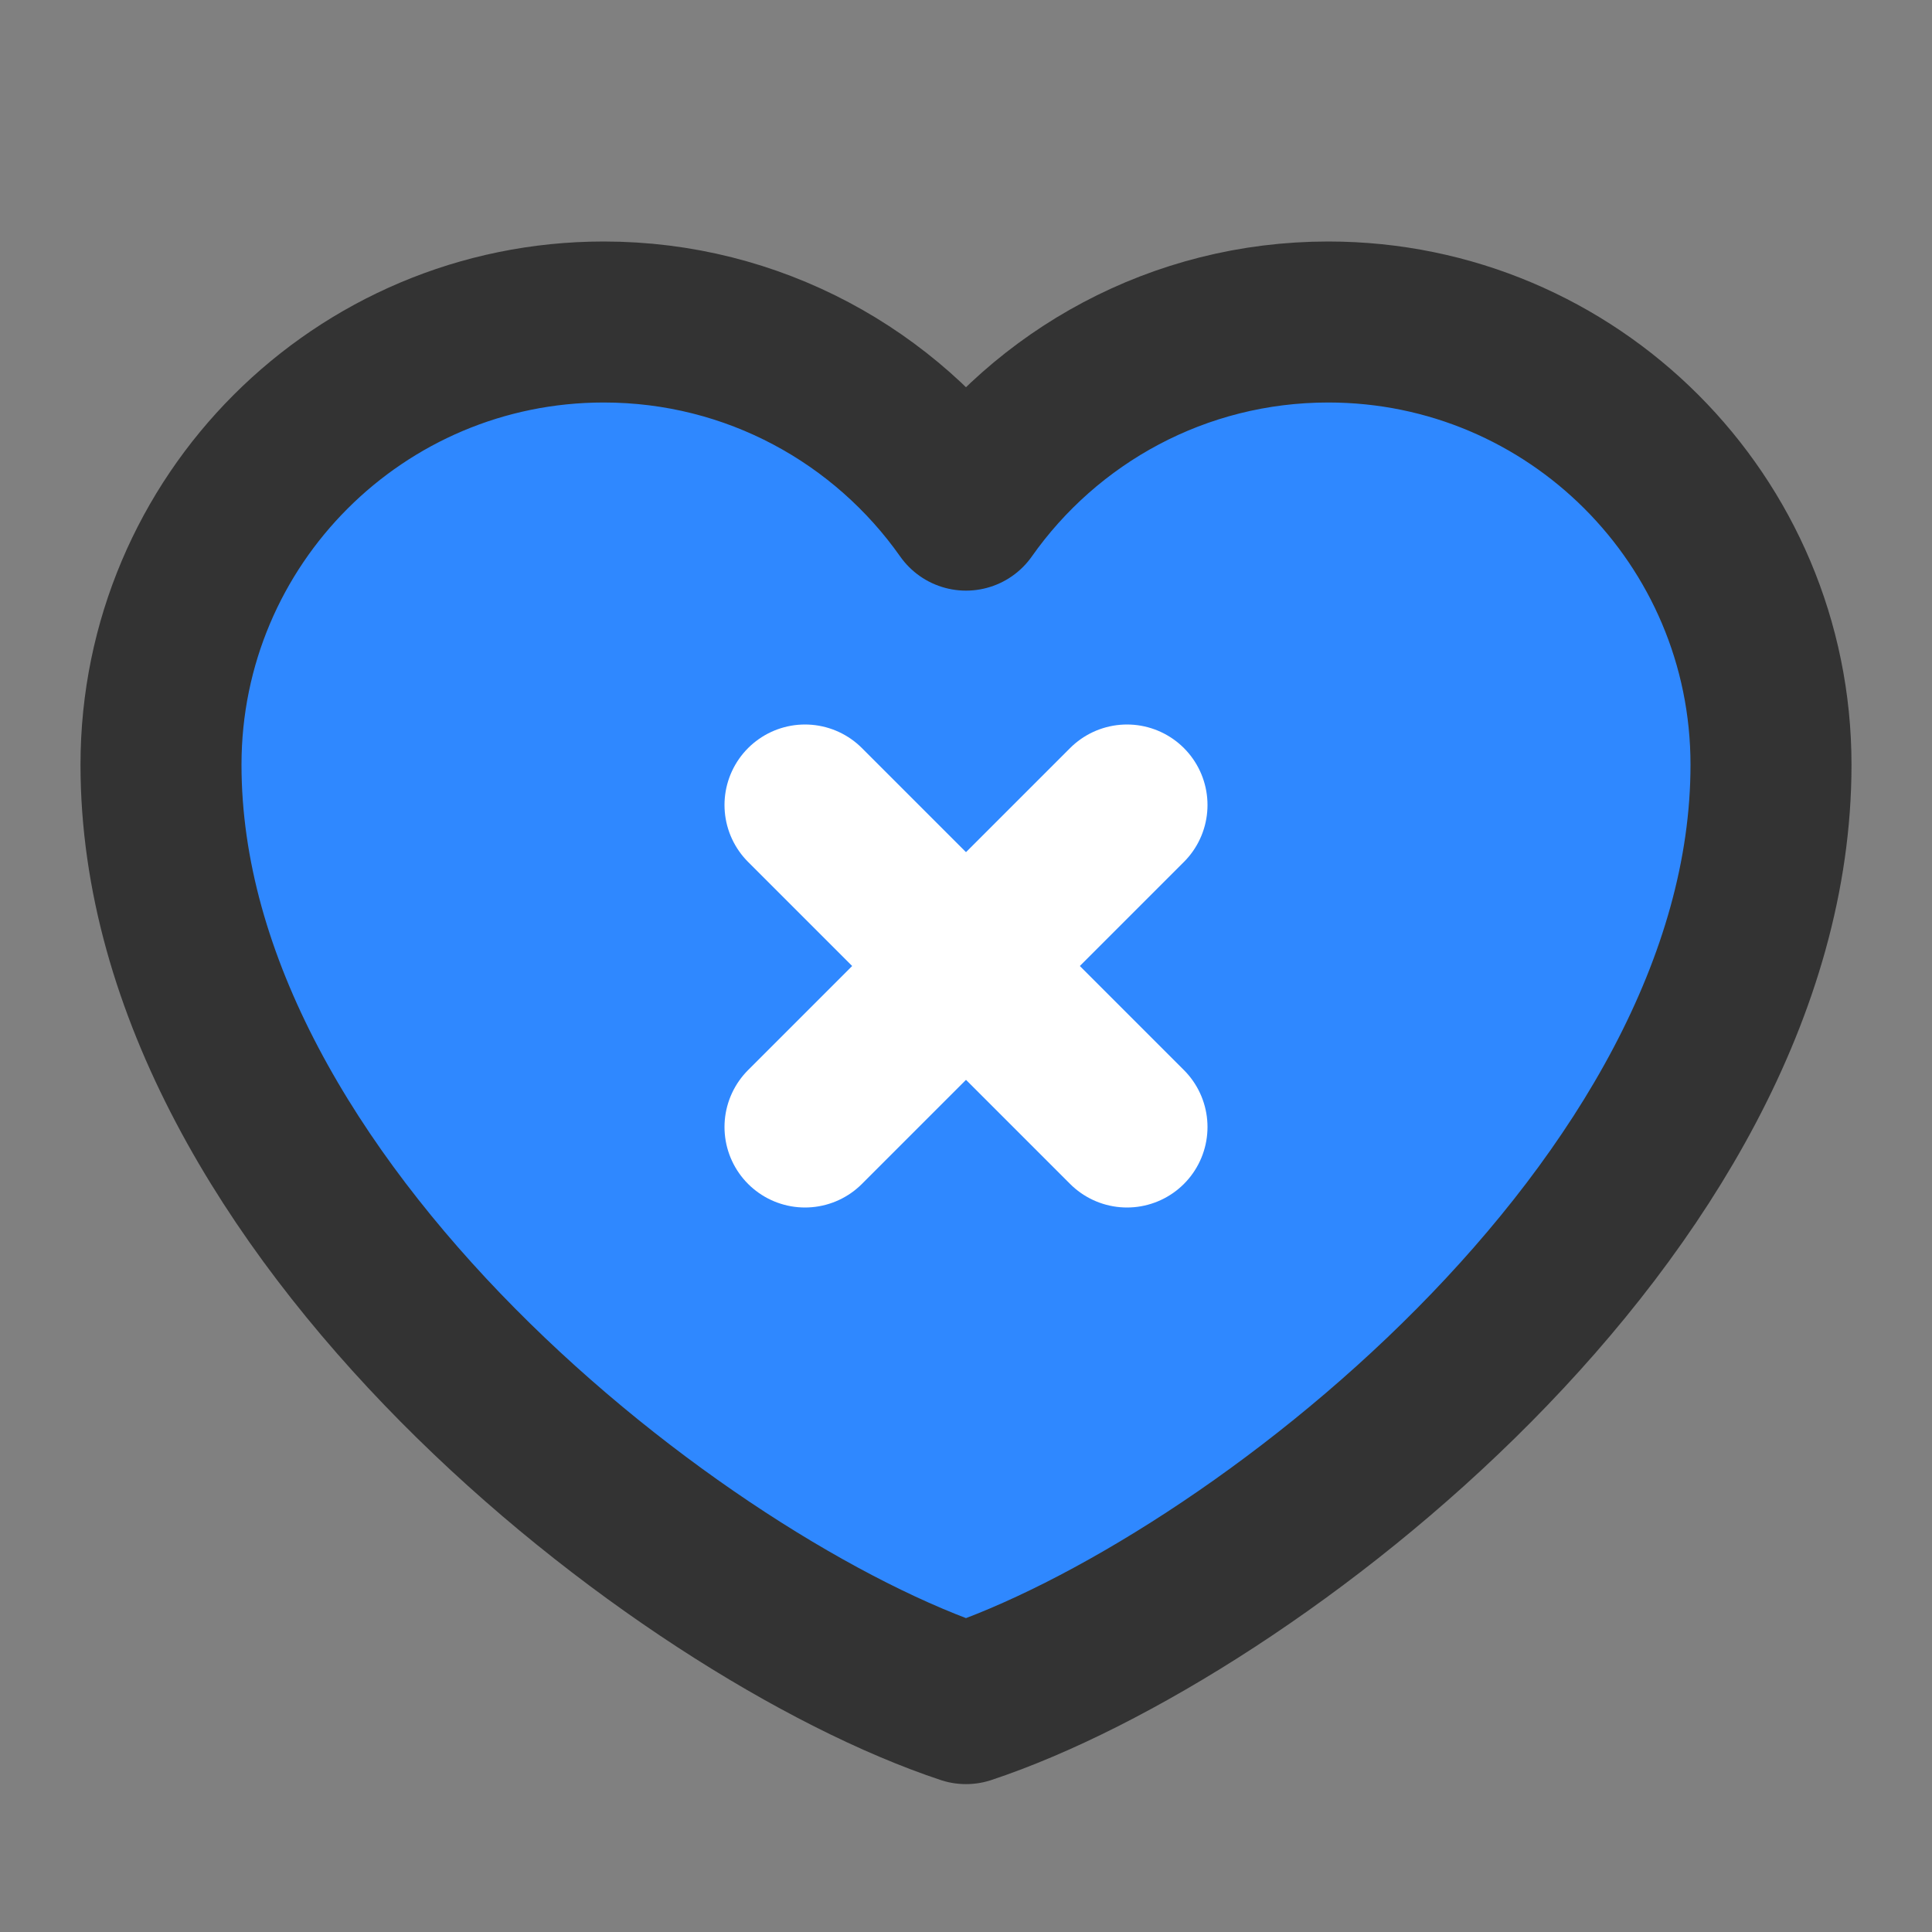 <?xml version="1.0" encoding="UTF-8"?><svg width="24" height="24" viewBox="0 0 48 48" fill="none" xmlns="http://www.w3.org/2000/svg"><rect x="0" y="0" width="48" height="48" fill="#808080" stroke="none"/><path d="M15 8C8.925 8 4 12.925 4 19C4 30 17 40 24 42.326C31 40 44 30 44 19C44 12.925 39.075 8 33 8C29.28 8 25.991 9.847 24 12.674C22.009 9.847 18.72 8 15 8Z" fill="#2F88FF" stroke="#333" stroke-width="4" stroke-linecap="round" stroke-linejoin="round"/><path fill-rule="evenodd" clip-rule="evenodd" d="M28 20L20 28L28 20Z" fill="#2F88FF"/><path d="M28 20L20 28" stroke="#FFF" stroke-width="4" stroke-linecap="round" stroke-linejoin="round"/><path fill-rule="evenodd" clip-rule="evenodd" d="M20 20L28 28L20 20Z" fill="#2F88FF"/><path d="M20 20L28 28" stroke="#FFF" stroke-width="4" stroke-linecap="round" stroke-linejoin="round"/></svg>